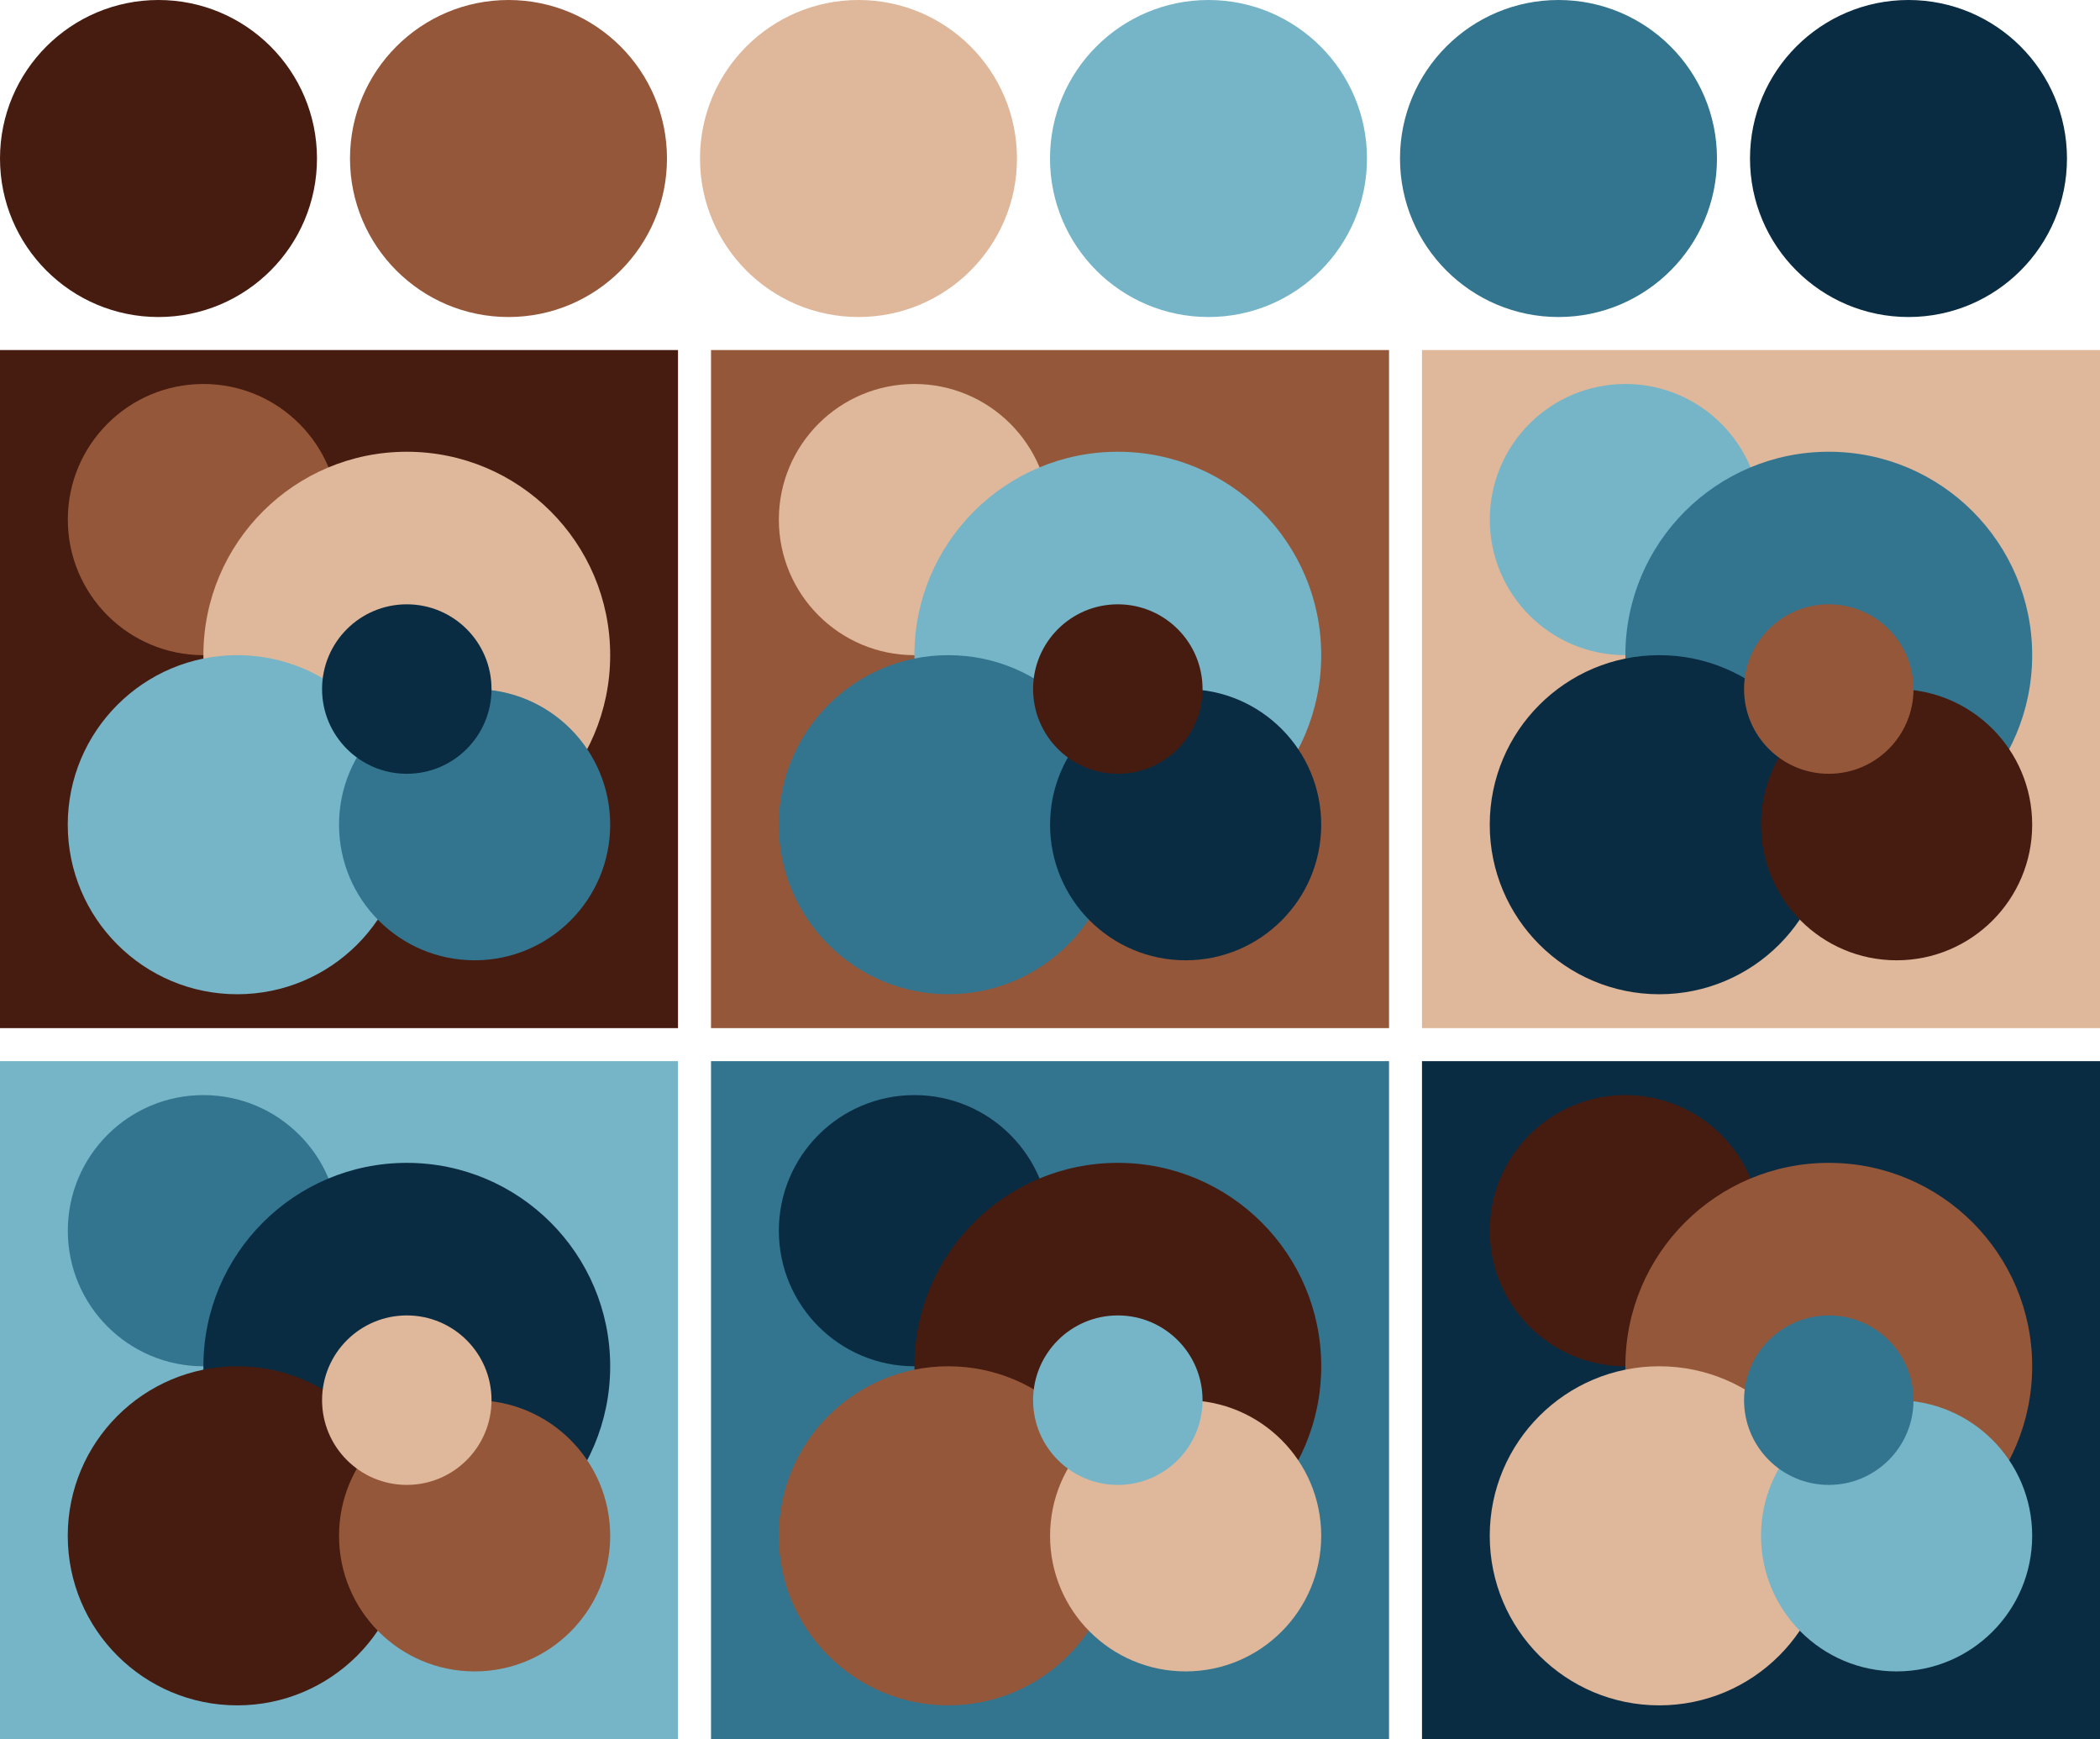 <svg version="1.1" xmlns="http://www.w3.org/2000/svg" xmlns:xlink="http://www.w3.org/1999/xlink" xmlns:inkscape="http://www.inkscape.org/namespaces/inkscape" width="318" height="263.33"><g transform="translate(24 24)"><circle fill="#461b10" cx="0" cy="0" r="24"/><circle fill="#95573a" cx="53" cy="0" r="24"/><circle fill="#dfb79b" cx="106" cy="0" r="24"/><circle fill="#75b5c7" cx="159" cy="0" r="24"/><circle fill="#33748f" cx="212" cy="0" r="24"/><circle fill="#0a2c42" cx="265" cy="0" r="24"/></g><g transform="translate(0 53)"><rect fill="#461b10" x="0" y="0" width="102.67" height="102.67"/><circle fill="#95573a" cx="30.80" cy="25.67" r="20.53"/><circle fill="#dfb79b" cx="61.60" cy="46.20" r="30.80"/><circle fill="#75b5c7" cx="35.93" cy="71.87" r="25.67"/><circle fill="#33748f" cx="71.87" cy="71.87" r="20.53"/><circle fill="#0a2c42" cx="61.60" cy="51.33" r="12.83"/></g><g transform="translate(107.67 53)"><rect fill="#95573a" x="0" y="0" width="102.67" height="102.67"/><circle fill="#dfb79b" cx="30.80" cy="25.67" r="20.53"/><circle fill="#75b5c7" cx="61.60" cy="46.20" r="30.80"/><circle fill="#33748f" cx="35.93" cy="71.87" r="25.67"/><circle fill="#0a2c42" cx="71.87" cy="71.87" r="20.53"/><circle fill="#461b10" cx="61.60" cy="51.33" r="12.83"/></g><g transform="translate(215.33 53)"><rect fill="#dfb79b" x="0" y="0" width="102.67" height="102.67"/><circle fill="#75b5c7" cx="30.80" cy="25.67" r="20.53"/><circle fill="#33748f" cx="61.60" cy="46.20" r="30.80"/><circle fill="#0a2c42" cx="35.93" cy="71.87" r="25.67"/><circle fill="#461b10" cx="71.87" cy="71.87" r="20.53"/><circle fill="#95573a" cx="61.60" cy="51.33" r="12.83"/></g><g transform="translate(0 160.67)"><rect fill="#75b5c7" x="0" y="0" width="102.67" height="102.67"/><circle fill="#33748f" cx="30.80" cy="25.67" r="20.53"/><circle fill="#0a2c42" cx="61.60" cy="46.20" r="30.80"/><circle fill="#461b10" cx="35.93" cy="71.87" r="25.67"/><circle fill="#95573a" cx="71.87" cy="71.87" r="20.53"/><circle fill="#dfb79b" cx="61.60" cy="51.33" r="12.83"/></g><g transform="translate(107.67 160.67)"><rect fill="#33748f" x="0" y="0" width="102.67" height="102.67"/><circle fill="#0a2c42" cx="30.80" cy="25.67" r="20.53"/><circle fill="#461b10" cx="61.60" cy="46.20" r="30.80"/><circle fill="#95573a" cx="35.93" cy="71.87" r="25.67"/><circle fill="#dfb79b" cx="71.87" cy="71.87" r="20.53"/><circle fill="#75b5c7" cx="61.60" cy="51.33" r="12.83"/></g><g transform="translate(215.33 160.67)"><rect fill="#0a2c42" x="0" y="0" width="102.67" height="102.67"/><circle fill="#461b10" cx="30.80" cy="25.67" r="20.53"/><circle fill="#95573a" cx="61.60" cy="46.20" r="30.80"/><circle fill="#dfb79b" cx="35.93" cy="71.87" r="25.67"/><circle fill="#75b5c7" cx="71.87" cy="71.87" r="20.53"/><circle fill="#33748f" cx="61.60" cy="51.33" r="12.83"/></g></svg>